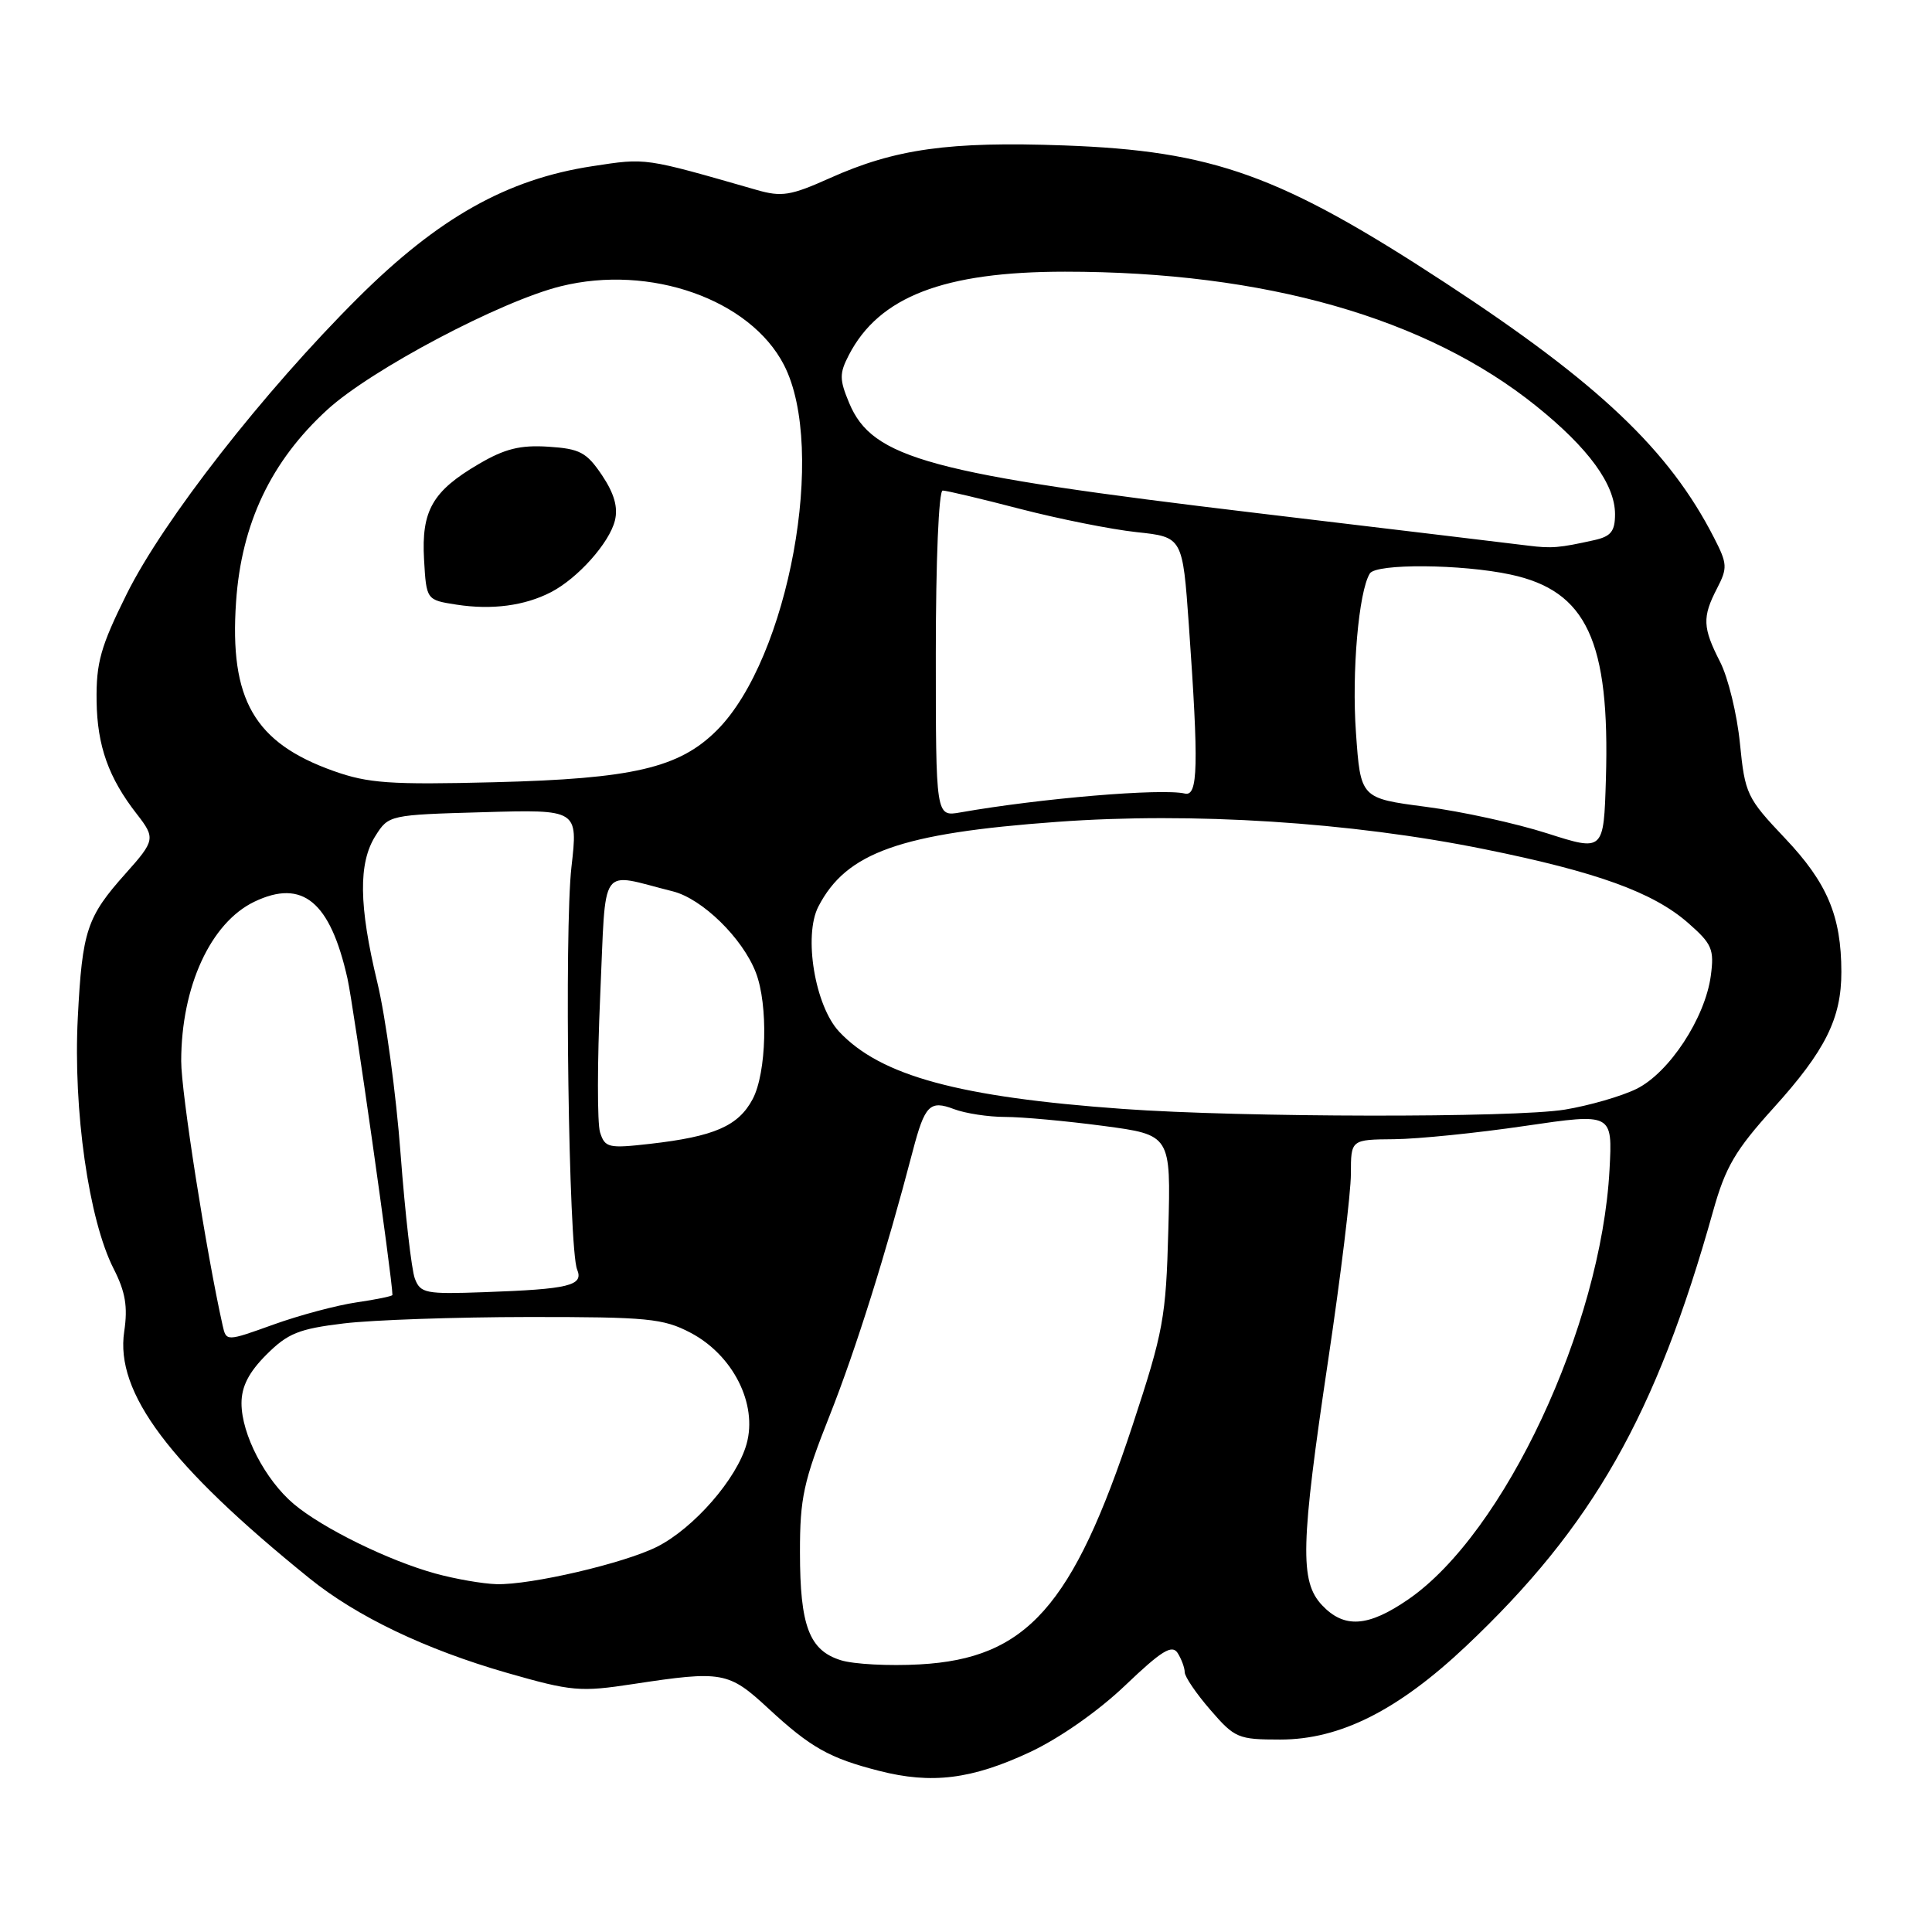 <?xml version="1.0" encoding="UTF-8" standalone="no"?>
<!DOCTYPE svg PUBLIC "-//W3C//DTD SVG 1.1//EN" "http://www.w3.org/Graphics/SVG/1.1/DTD/svg11.dtd" >
<svg xmlns="http://www.w3.org/2000/svg" xmlns:xlink="http://www.w3.org/1999/xlink" version="1.1" viewBox="0 0 256 256">
 <g >
 <path fill="currentColor"
d=" M 136.46 232.17 C 140.39 230.33 145.52 226.74 149.10 223.32 C 153.93 218.71 155.30 217.87 156.05 219.04 C 156.55 219.84 156.98 220.99 156.98 221.58 C 156.99 222.18 158.52 224.43 160.39 226.58 C 163.61 230.31 164.06 230.50 169.64 230.50 C 177.55 230.50 185.22 226.65 194.25 218.13 C 211.04 202.28 219.42 187.53 226.99 160.50 C 228.63 154.63 229.93 152.42 235.00 146.81 C 241.87 139.22 244.00 134.94 243.99 128.78 C 243.98 121.39 242.13 116.99 236.53 111.08 C 231.46 105.73 231.22 105.22 230.55 98.50 C 230.17 94.65 228.99 89.80 227.93 87.72 C 225.60 83.16 225.54 81.78 227.52 77.96 C 228.92 75.25 228.89 74.70 227.12 71.26 C 221.18 59.64 211.81 50.76 191.50 37.47 C 169.66 23.18 160.79 19.99 141.00 19.27 C 125.75 18.72 118.61 19.72 109.94 23.61 C 104.77 25.93 103.57 26.12 100.27 25.17 C 85.22 20.85 85.71 20.92 78.50 22.02 C 67.18 23.74 58.11 28.84 47.43 39.47 C 34.92 51.93 21.66 68.91 16.79 78.71 C 13.33 85.68 12.73 87.81 12.80 92.90 C 12.88 98.84 14.39 103.08 18.14 107.88 C 20.61 111.05 20.55 111.38 16.64 115.75 C 11.50 121.50 10.90 123.32 10.31 134.82 C 9.68 147.11 11.76 161.65 15.06 168.12 C 16.62 171.18 16.95 173.14 16.46 176.43 C 15.24 184.54 22.43 194.12 41.00 209.13 C 47.27 214.20 56.39 218.56 67.17 221.66 C 75.76 224.12 76.85 224.22 83.93 223.14 C 95.71 221.35 96.54 221.50 101.79 226.36 C 107.41 231.56 109.88 232.96 116.50 234.65 C 123.45 236.43 128.75 235.77 136.46 232.17 Z  M 111.42 219.99 C 107.23 218.69 106.00 215.44 106.00 205.70 C 105.99 198.49 106.47 196.29 109.96 187.50 C 113.41 178.78 117.41 166.05 120.95 152.50 C 122.54 146.43 123.21 145.75 126.40 146.96 C 127.90 147.53 130.96 148.00 133.20 148.00 C 135.44 148.00 141.30 148.54 146.21 149.19 C 155.15 150.38 155.15 150.38 154.81 162.94 C 154.50 174.62 154.16 176.43 150.08 188.83 C 142.15 212.89 136.04 219.76 121.87 220.54 C 117.82 220.77 113.11 220.52 111.42 219.99 Z  M 175.17 212.69 C 172.21 209.53 172.33 204.72 176.00 180.16 C 177.65 169.12 179.00 158.04 179.00 155.54 C 179.00 151.00 179.00 151.00 184.75 150.95 C 187.91 150.92 195.71 150.13 202.08 149.19 C 213.67 147.49 213.67 147.49 213.27 154.99 C 212.16 175.75 199.32 203.18 186.60 211.93 C 181.27 215.60 178.11 215.81 175.17 212.69 Z  M 57.69 208.50 C 51.48 206.79 42.76 202.51 38.93 199.29 C 35.15 196.10 32.00 190.05 32.00 185.94 C 32.00 183.72 32.97 181.83 35.30 179.50 C 38.13 176.67 39.59 176.08 45.55 175.36 C 49.37 174.90 60.38 174.52 70.00 174.51 C 85.83 174.50 87.88 174.70 91.49 176.59 C 97.13 179.55 100.40 186.03 98.93 191.32 C 97.65 195.94 91.95 202.48 87.07 204.95 C 82.73 207.14 70.34 210.03 65.80 209.91 C 63.99 209.86 60.34 209.23 57.69 208.50 Z  M 29.50 175.63 C 27.32 165.88 24.00 144.70 24.01 140.59 C 24.02 130.73 27.91 122.26 33.71 119.48 C 40.08 116.43 43.75 119.45 46.04 129.65 C 46.84 133.22 52.00 169.52 52.00 171.59 C 52.00 171.75 49.86 172.19 47.25 172.57 C 44.64 172.95 39.68 174.27 36.24 175.51 C 29.98 177.76 29.98 177.76 29.50 175.63 Z  M 54.97 169.42 C 54.53 168.26 53.68 160.83 53.08 152.90 C 52.49 144.98 51.10 134.76 50.00 130.19 C 47.54 119.98 47.47 114.35 49.76 110.74 C 51.49 108.00 51.60 107.97 64.05 107.62 C 76.59 107.26 76.59 107.26 75.72 114.88 C 74.76 123.30 75.35 165.50 76.47 168.21 C 77.36 170.35 75.44 170.82 64.14 171.22 C 56.40 171.50 55.71 171.37 54.97 169.42 Z  M 79.51 150.04 C 79.13 148.83 79.14 140.68 79.53 131.93 C 80.34 114.04 79.24 115.64 89.16 118.11 C 93.05 119.09 98.39 124.30 100.15 128.86 C 101.81 133.14 101.58 142.15 99.73 145.64 C 97.83 149.21 94.64 150.60 86.09 151.57 C 80.62 152.19 80.16 152.08 79.51 150.04 Z  M 148.82 146.94 C 127.08 145.38 116.69 142.56 111.20 136.71 C 107.99 133.30 106.44 123.98 108.44 120.12 C 112.15 112.95 119.29 110.41 140.08 108.90 C 157.98 107.59 178.98 108.93 196.68 112.52 C 211.62 115.54 219.06 118.24 223.69 122.30 C 226.86 125.08 227.16 125.78 226.69 129.30 C 225.93 134.91 221.17 142.16 216.83 144.29 C 214.83 145.27 210.56 146.50 207.35 147.03 C 200.63 148.13 164.61 148.08 148.82 146.94 Z  M 205.00 110.42 C 200.88 109.10 193.63 107.51 188.89 106.90 C 180.28 105.77 180.28 105.77 179.67 97.06 C 179.10 89.07 180.03 78.37 181.51 75.99 C 182.33 74.65 193.68 74.74 200.15 76.13 C 210.25 78.29 213.34 84.93 212.79 103.25 C 212.50 112.82 212.50 112.82 205.00 110.42 Z  M 124.00 86.61 C 124.00 74.28 124.39 65.00 124.91 65.00 C 125.41 65.00 130.02 66.09 135.16 67.43 C 140.30 68.76 147.25 70.15 150.60 70.51 C 156.70 71.16 156.70 71.16 157.53 82.83 C 158.85 101.54 158.75 105.56 157.00 105.15 C 153.96 104.43 137.87 105.78 127.25 107.65 C 124.00 108.22 124.00 108.22 124.00 86.61 Z  M 44.20 102.16 C 33.69 98.42 30.39 92.69 31.28 79.74 C 31.99 69.36 35.92 61.10 43.38 54.28 C 49.19 48.97 66.34 39.90 74.31 37.93 C 86.15 34.99 99.40 39.67 103.88 48.36 C 109.60 59.47 104.51 87.23 95.01 96.75 C 90.01 101.76 83.87 103.19 65.50 103.65 C 51.68 104.00 48.78 103.79 44.20 102.16 Z  M 73.00 78.47 C 76.55 76.64 80.75 71.94 81.48 68.97 C 81.91 67.22 81.39 65.39 79.77 62.97 C 77.72 59.93 76.84 59.46 72.65 59.19 C 68.94 58.95 66.88 59.46 63.43 61.49 C 57.30 65.08 55.82 67.66 56.19 74.16 C 56.50 79.50 56.50 79.50 60.50 80.12 C 65.19 80.84 69.51 80.27 73.00 78.47 Z  M 202.50 72.30 C 200.85 72.09 184.65 70.15 166.50 67.98 C 123.12 62.80 115.60 60.77 112.52 53.40 C 111.22 50.28 111.21 49.49 112.48 47.04 C 116.48 39.31 125.06 36.00 141.11 36.00 C 167.61 36.00 189.06 42.12 203.59 53.83 C 210.50 59.39 214.00 64.20 214.00 68.13 C 214.00 70.40 213.46 71.08 211.25 71.57 C 206.62 72.60 205.61 72.69 202.50 72.30 Z "/>
</g>
</svg>